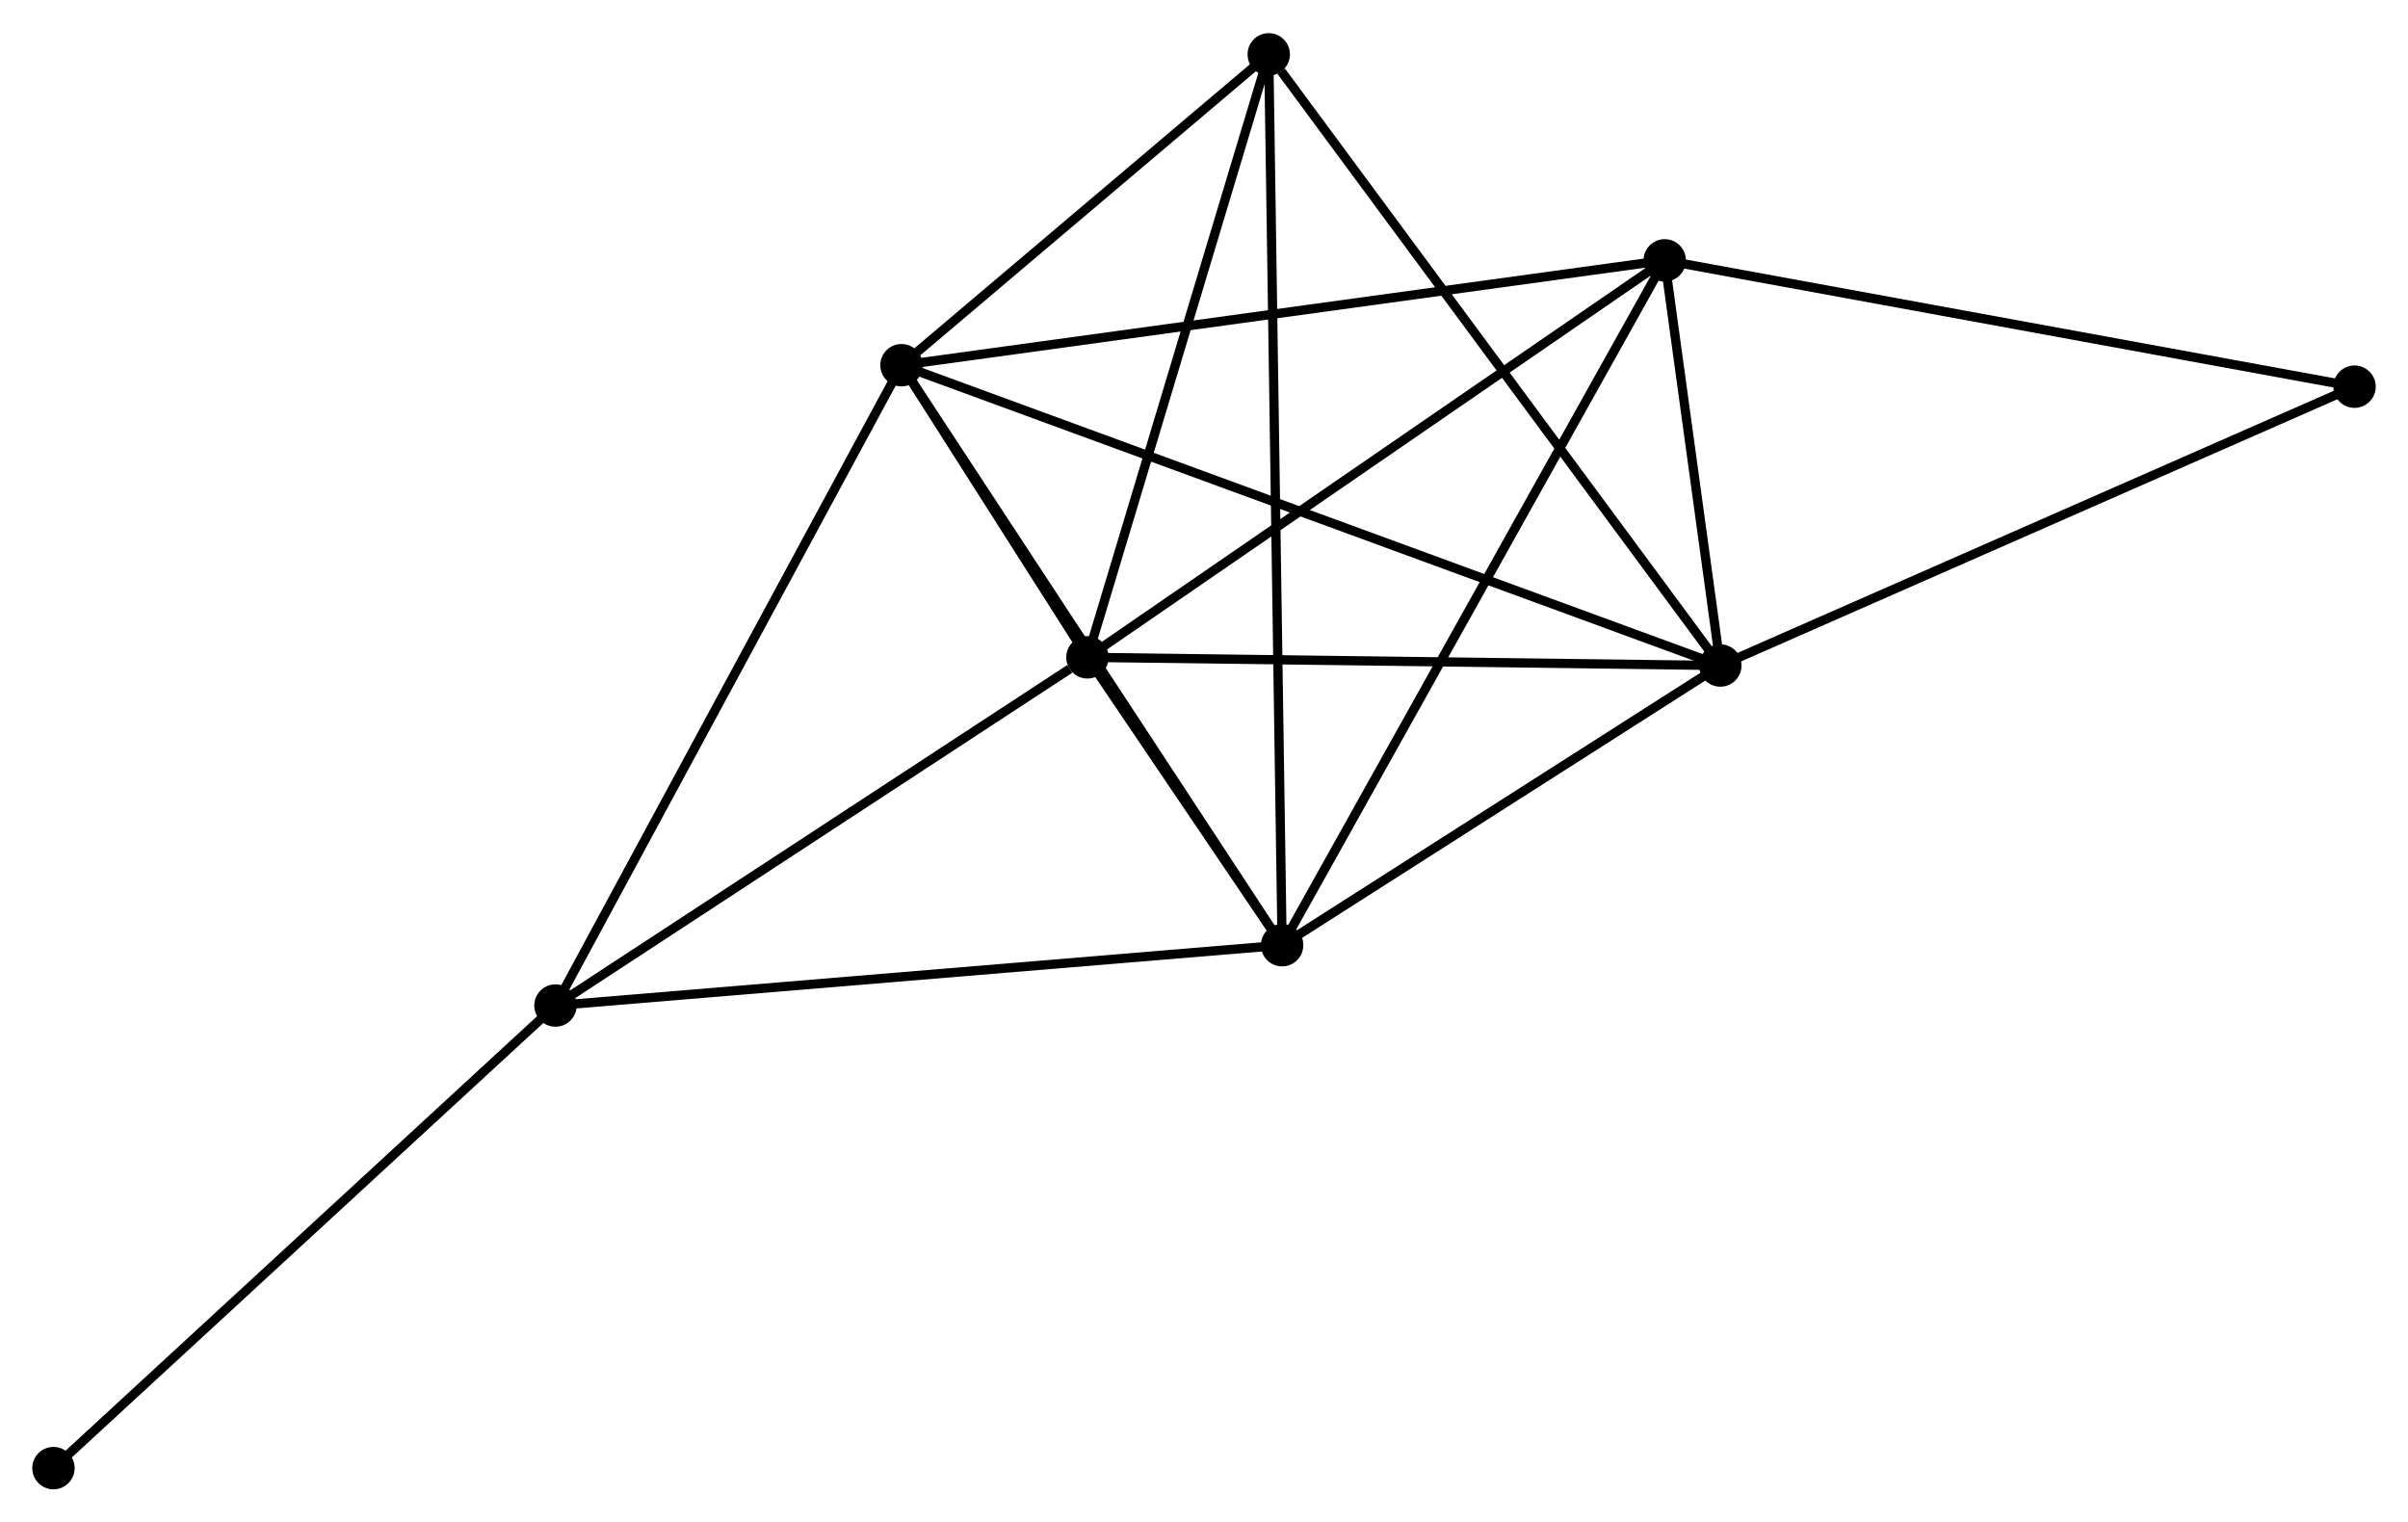 <?xml version="1.0" encoding="UTF-8" standalone="no"?>
<!DOCTYPE svg PUBLIC "-//W3C//DTD SVG 1.1//EN"
 "http://www.w3.org/Graphics/SVG/1.1/DTD/svg11.dtd">
<!-- Generated by graphviz version 2.36.0 (20140111.2315)
 -->
<!-- Title: %3 Pages: 1 -->
<svg width="261pt" height="165pt"
 viewBox="0.00 0.00 261.29 164.99" xmlns="http://www.w3.org/2000/svg" xmlns:xlink="http://www.w3.org/1999/xlink">
<g id="graph0" class="graph" transform="scale(1 1) rotate(0) translate(4 160.994)">
<title>%3</title>
<!-- 0 -->
<g id="node1" class="node"><title>0</title>
<ellipse fill="black" stroke="black" cx="113.997" cy="-89.771" rx="1.8" ry="1.8"/>
</g>
<!-- 1 -->
<g id="node2" class="node"><title>1</title>
<ellipse fill="black" stroke="black" cx="135.122" cy="-58.539" rx="1.8" ry="1.8"/>
</g>
<!-- 0&#45;&#45;1 -->
<g id="edge1" class="edge"><title>0&#45;&#45;1</title>
<path fill="none" stroke="black" d="M115.133,-88.092C118.835,-82.618 130.52,-65.342 134.081,-60.077"/>
</g>
<!-- 2 -->
<g id="node3" class="node"><title>2</title>
<ellipse fill="black" stroke="black" cx="182.671" cy="-88.884" rx="1.8" ry="1.8"/>
</g>
<!-- 0&#45;&#45;2 -->
<g id="edge2" class="edge"><title>0&#45;&#45;2</title>
<path fill="none" stroke="black" d="M115.978,-89.745C126.007,-89.616 171.074,-89.034 180.812,-88.908"/>
</g>
<!-- 3 -->
<g id="node4" class="node"><title>3</title>
<ellipse fill="black" stroke="black" cx="93.822" cy="-121.466" rx="1.8" ry="1.8"/>
</g>
<!-- 0&#45;&#45;3 -->
<g id="edge3" class="edge"><title>0&#45;&#45;3</title>
<path fill="none" stroke="black" d="M112.912,-91.475C109.377,-97.03 98.217,-114.562 94.816,-119.905"/>
</g>
<!-- 4 -->
<g id="node5" class="node"><title>4</title>
<ellipse fill="black" stroke="black" cx="176.638" cy="-132.842" rx="1.8" ry="1.8"/>
</g>
<!-- 0&#45;&#45;4 -->
<g id="edge4" class="edge"><title>0&#45;&#45;4</title>
<path fill="none" stroke="black" d="M115.545,-90.835C124.137,-96.743 165.884,-125.448 174.914,-131.657"/>
</g>
<!-- 5 -->
<g id="node6" class="node"><title>5</title>
<ellipse fill="black" stroke="black" cx="133.671" cy="-155.194" rx="1.8" ry="1.8"/>
</g>
<!-- 0&#45;&#45;5 -->
<g id="edge5" class="edge"><title>0&#45;&#45;5</title>
<path fill="none" stroke="black" d="M114.565,-91.658C117.438,-101.212 130.348,-144.145 133.138,-153.423"/>
</g>
<!-- 6 -->
<g id="node7" class="node"><title>6</title>
<ellipse fill="black" stroke="black" cx="56.274" cy="-51.992" rx="1.8" ry="1.8"/>
</g>
<!-- 0&#45;&#45;6 -->
<g id="edge6" class="edge"><title>0&#45;&#45;6</title>
<path fill="none" stroke="black" d="M112.076,-88.514C103.156,-82.675 65.862,-58.267 57.81,-52.998"/>
</g>
<!-- 1&#45;&#45;2 -->
<g id="edge7" class="edge"><title>1&#45;&#45;2</title>
<path fill="none" stroke="black" d="M136.704,-59.548C143.923,-64.156 173.702,-83.161 181.034,-87.84"/>
</g>
<!-- 1&#45;&#45;3 -->
<g id="edge8" class="edge"><title>1&#45;&#45;3</title>
<path fill="none" stroke="black" d="M134.101,-60.094C128.437,-68.725 100.912,-110.663 94.959,-119.734"/>
</g>
<!-- 1&#45;&#45;4 -->
<g id="edge9" class="edge"><title>1&#45;&#45;4</title>
<path fill="none" stroke="black" d="M136.148,-60.375C141.892,-70.656 169.998,-120.958 175.648,-131.07"/>
</g>
<!-- 1&#45;&#45;5 -->
<g id="edge10" class="edge"><title>1&#45;&#45;5</title>
<path fill="none" stroke="black" d="M135.091,-60.557C134.903,-73.136 133.889,-140.64 133.701,-153.186"/>
</g>
<!-- 1&#45;&#45;6 -->
<g id="edge11" class="edge"><title>1&#45;&#45;6</title>
<path fill="none" stroke="black" d="M133.173,-58.377C122.264,-57.471 68.885,-53.039 58.155,-52.148"/>
</g>
<!-- 2&#45;&#45;3 -->
<g id="edge12" class="edge"><title>2&#45;&#45;3</title>
<path fill="none" stroke="black" d="M180.816,-89.565C169.253,-93.805 107.201,-116.56 95.668,-120.789"/>
</g>
<!-- 2&#45;&#45;4 -->
<g id="edge13" class="edge"><title>2&#45;&#45;4</title>
<path fill="none" stroke="black" d="M182.412,-90.773C181.42,-98.004 177.869,-123.876 176.89,-131.009"/>
</g>
<!-- 2&#45;&#45;5 -->
<g id="edge14" class="edge"><title>2&#45;&#45;5</title>
<path fill="none" stroke="black" d="M181.46,-90.523C174.74,-99.618 142.083,-143.81 135.02,-153.369"/>
</g>
<!-- 7 -->
<g id="node8" class="node"><title>7</title>
<ellipse fill="black" stroke="black" cx="251.488" cy="-119.137" rx="1.8" ry="1.8"/>
</g>
<!-- 2&#45;&#45;7 -->
<g id="edge15" class="edge"><title>2&#45;&#45;7</title>
<path fill="none" stroke="black" d="M184.372,-89.632C193.81,-93.781 239.674,-113.943 249.594,-118.304"/>
</g>
<!-- 3&#45;&#45;4 -->
<g id="edge16" class="edge"><title>3&#45;&#45;4</title>
<path fill="none" stroke="black" d="M95.869,-121.747C107.327,-123.321 163.392,-131.023 174.662,-132.571"/>
</g>
<!-- 3&#45;&#45;5 -->
<g id="edge17" class="edge"><title>3&#45;&#45;5</title>
<path fill="none" stroke="black" d="M95.534,-122.915C102.089,-128.463 125.543,-148.314 132.009,-153.788"/>
</g>
<!-- 3&#45;&#45;6 -->
<g id="edge18" class="edge"><title>3&#45;&#45;6</title>
<path fill="none" stroke="black" d="M92.894,-119.749C87.744,-110.22 62.72,-63.919 57.308,-53.904"/>
</g>
<!-- 4&#45;&#45;7 -->
<g id="edge19" class="edge"><title>4&#45;&#45;7</title>
<path fill="none" stroke="black" d="M178.488,-132.503C188.844,-130.607 239.516,-121.329 249.702,-119.464"/>
</g>
<!-- 8 -->
<g id="node9" class="node"><title>8</title>
<ellipse fill="black" stroke="black" cx="1.8" cy="-1.8" rx="1.8" ry="1.8"/>
</g>
<!-- 6&#45;&#45;8 -->
<g id="edge20" class="edge"><title>6&#45;&#45;8</title>
<path fill="none" stroke="black" d="M54.928,-50.751C47.456,-43.867 11.152,-10.417 3.3,-3.182"/>
</g>
</g>
</svg>
